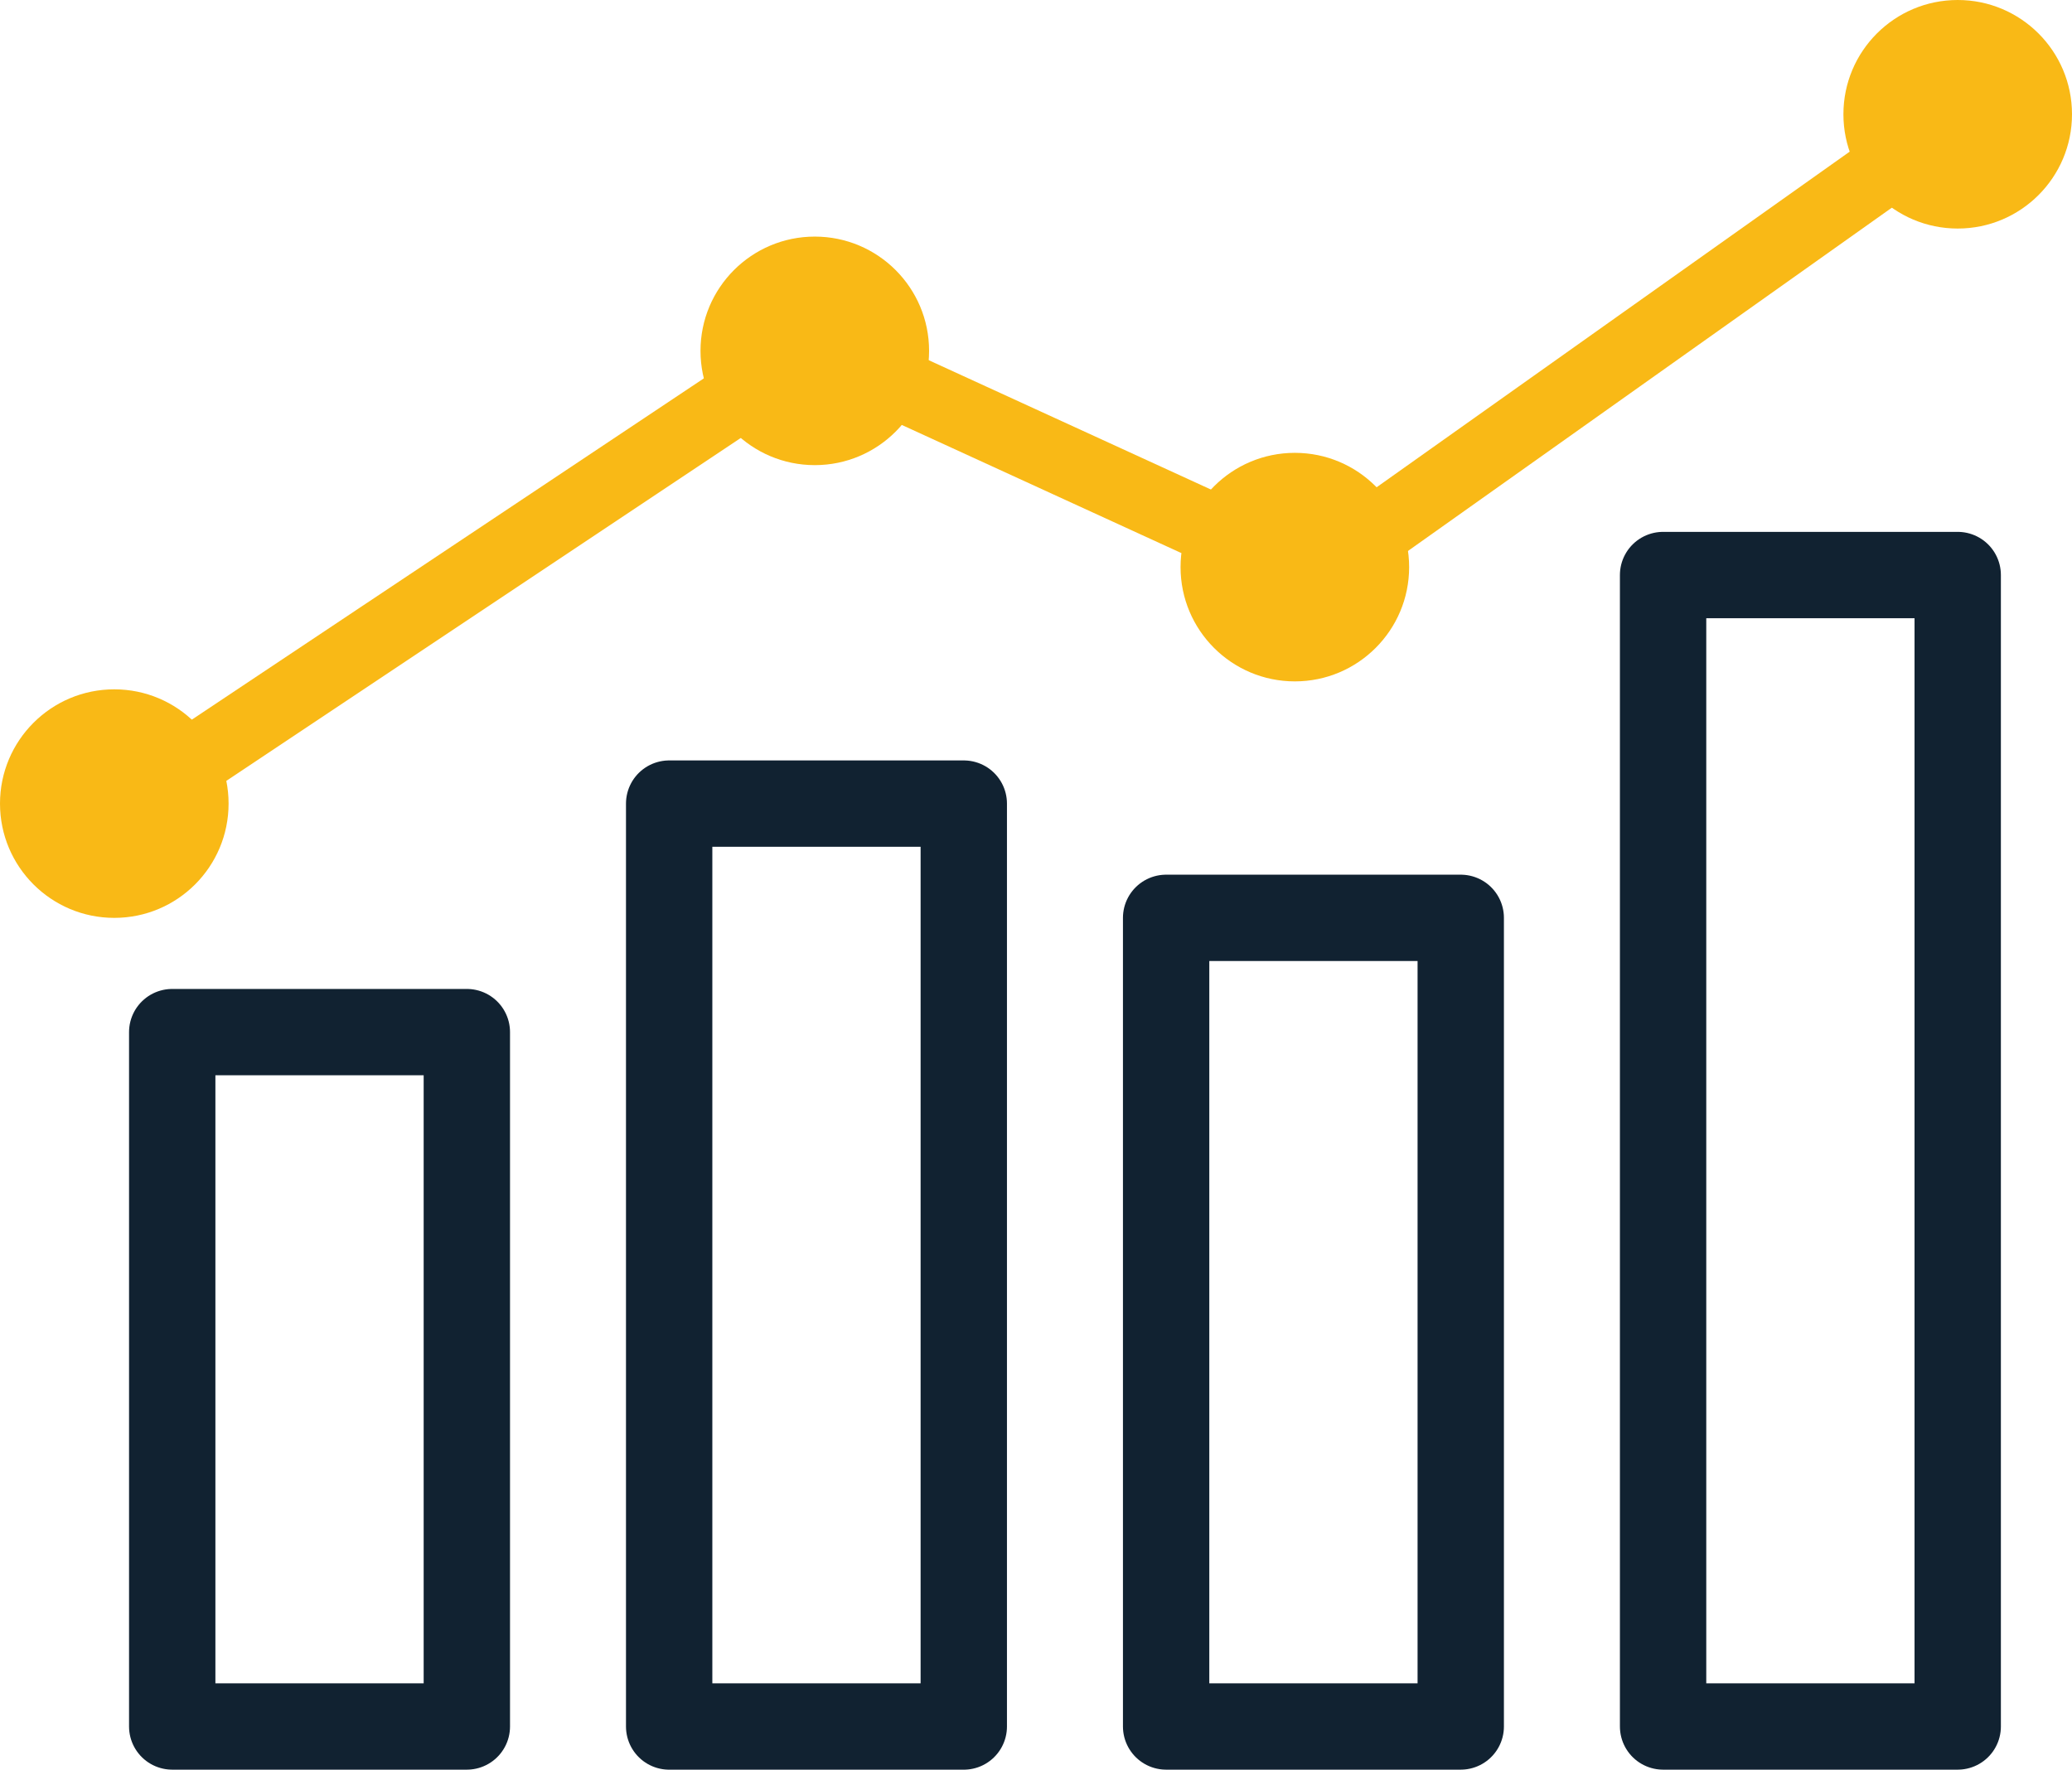 <svg xmlns="http://www.w3.org/2000/svg" viewBox="0 0 815.81 696.9"><defs><style>.cls-1,.cls-3{fill:none;stroke-linecap:round;stroke-linejoin:round;}.cls-1{stroke:#112231;stroke-width:34px;}.cls-2{fill:#f9b916;}.cls-3{stroke:#f9b916;stroke-width:27.6px;}</style></defs><title>supportive</title><g id="Layer_2" data-name="Layer 2"><g id="Layer_7" data-name="Layer 7"><rect class="cls-1" x="67.81" y="406.46" width="116" height="273.44" transform="translate(251.62 1086.35) rotate(180)"/><rect class="cls-1" x="263.47" y="316.46" width="116" height="363.44"/><rect class="cls-1" x="459.14" y="361.46" width="116" height="318.44" transform="translate(1034.28 1041.35) rotate(180)"/><rect class="cls-1" x="654.81" y="226.46" width="116" height="453.44" transform="translate(1425.62 906.35) rotate(180)"/><circle class="cls-2" cx="770.81" cy="45" r="45"/><circle class="cls-2" cx="509.82" cy="223.33" r="45"/><circle class="cls-2" cx="320.81" cy="138.17" r="45"/><circle class="cls-2" cx="45" cy="316.46" r="45"/><polyline class="cls-3" points="50.81 316.46 320.81 136.46 517.14 226.46 770.81 46.46"/></g></g></svg>
